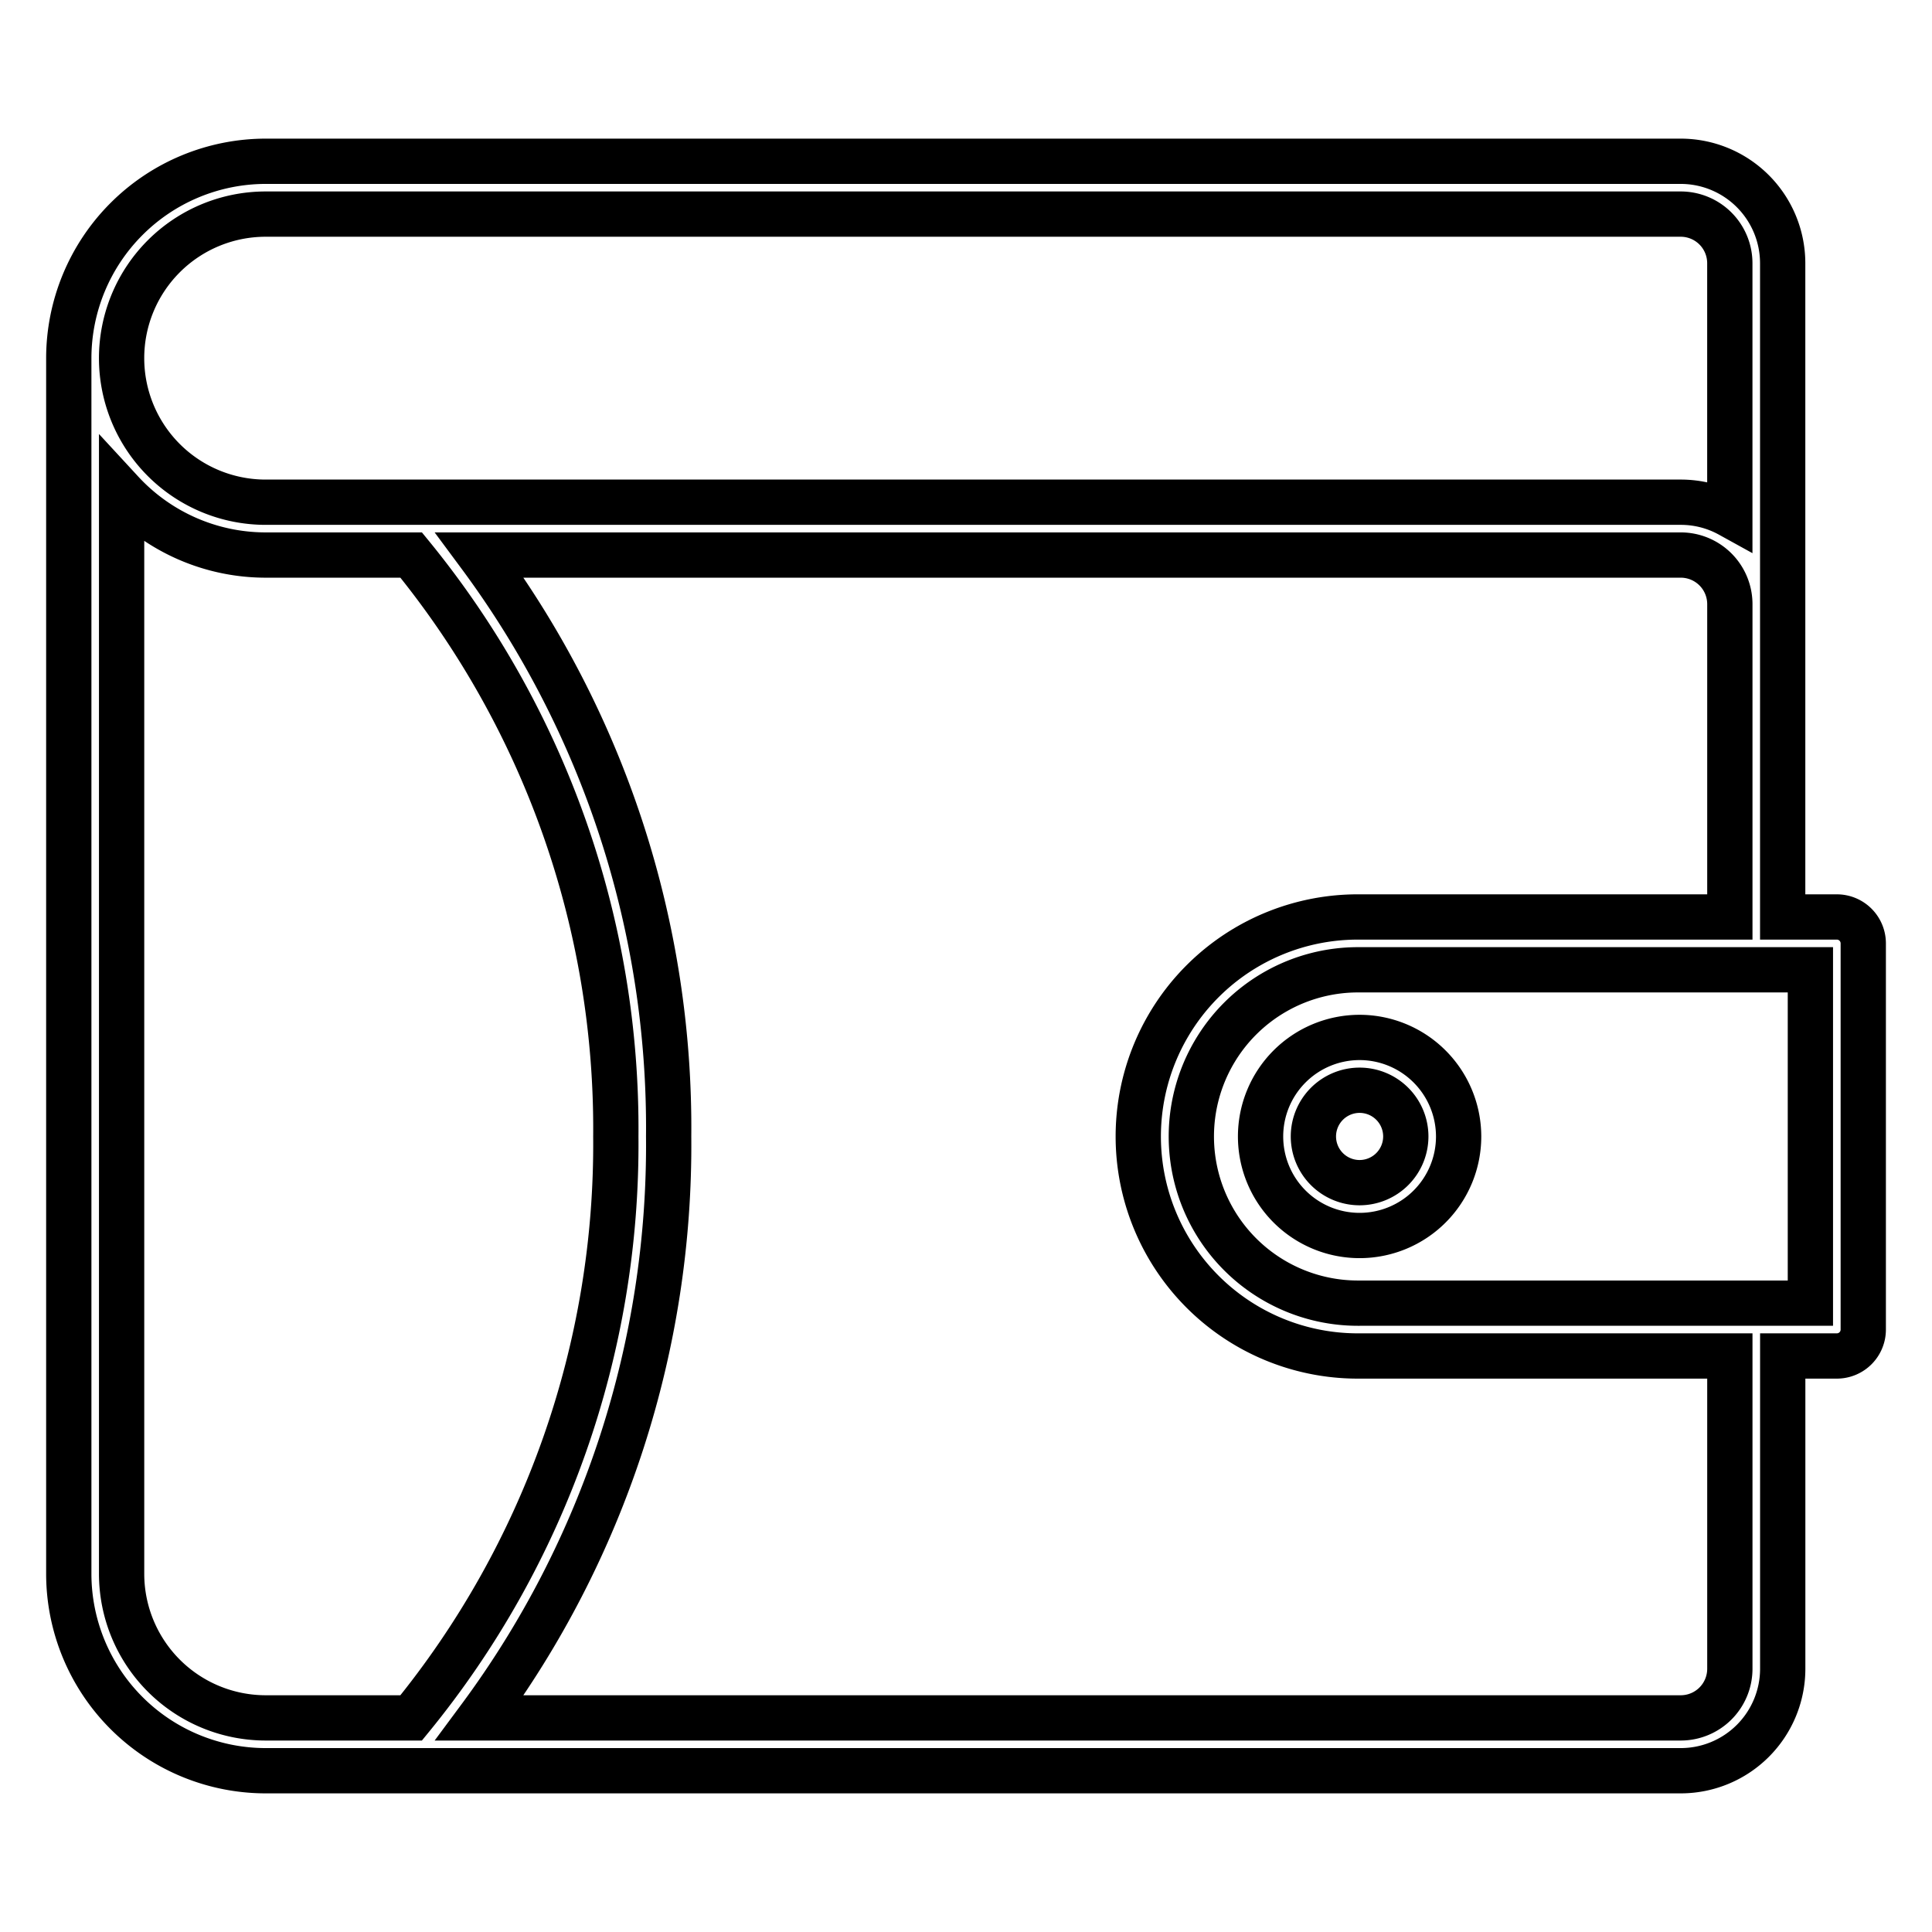 <svg xmlns="http://www.w3.org/2000/svg" width="128" height="128" viewBox="0 0 128 128">
  <title>WALLET</title>
  <g fill="none" stroke="black" stroke-width="3">
    <path d="M121.693,60.752h-3.586V17.435a6.758,6.758,0,0,0-6.75-6.75H17.6A13.059,13.059,0,0,0,4.557,23.729v80.545A13.055,13.055,0,0,0,17.6,117.315h93.76a6.758,6.758,0,0,0,6.75-6.75V89.837h3.586a1.749,1.749,0,0,0,1.75-1.75V62.5A1.749,1.749,0,0,0,121.693,60.752ZM17.6,14.185h93.755a3.254,3.254,0,0,1,3.25,3.25V34.108a6.707,6.707,0,0,0-3.25-.835H17.6a9.544,9.544,0,1,1,0-19.088ZM8.057,104.274V32.591A12.993,12.993,0,0,0,17.6,36.773h9.642A60.029,60.029,0,0,1,40.8,75.294a60.025,60.025,0,0,1-13.559,38.521H17.6A9.551,9.551,0,0,1,8.057,104.274Zm106.55,6.291a3.254,3.254,0,0,1-3.25,3.25H31.775A63.7,63.7,0,0,0,44.3,75.294,63.7,63.7,0,0,0,31.775,36.773h79.582a3.254,3.254,0,0,1,3.25,3.25V60.752H90.077a14.543,14.543,0,1,0,0,29.085h24.53Zm5.336-24.228H90.077a11.043,11.043,0,1,1,0-22.085h29.866Z"/>
    <path d="M90.077,68.733a6.561,6.561,0,1,0,6.561,6.561A6.569,6.569,0,0,0,90.077,68.733Zm0,9.621a3.061,3.061,0,1,1,3.061-3.06A3.064,3.064,0,0,1,90.077,78.354Z"/>
  </g>
</svg>

